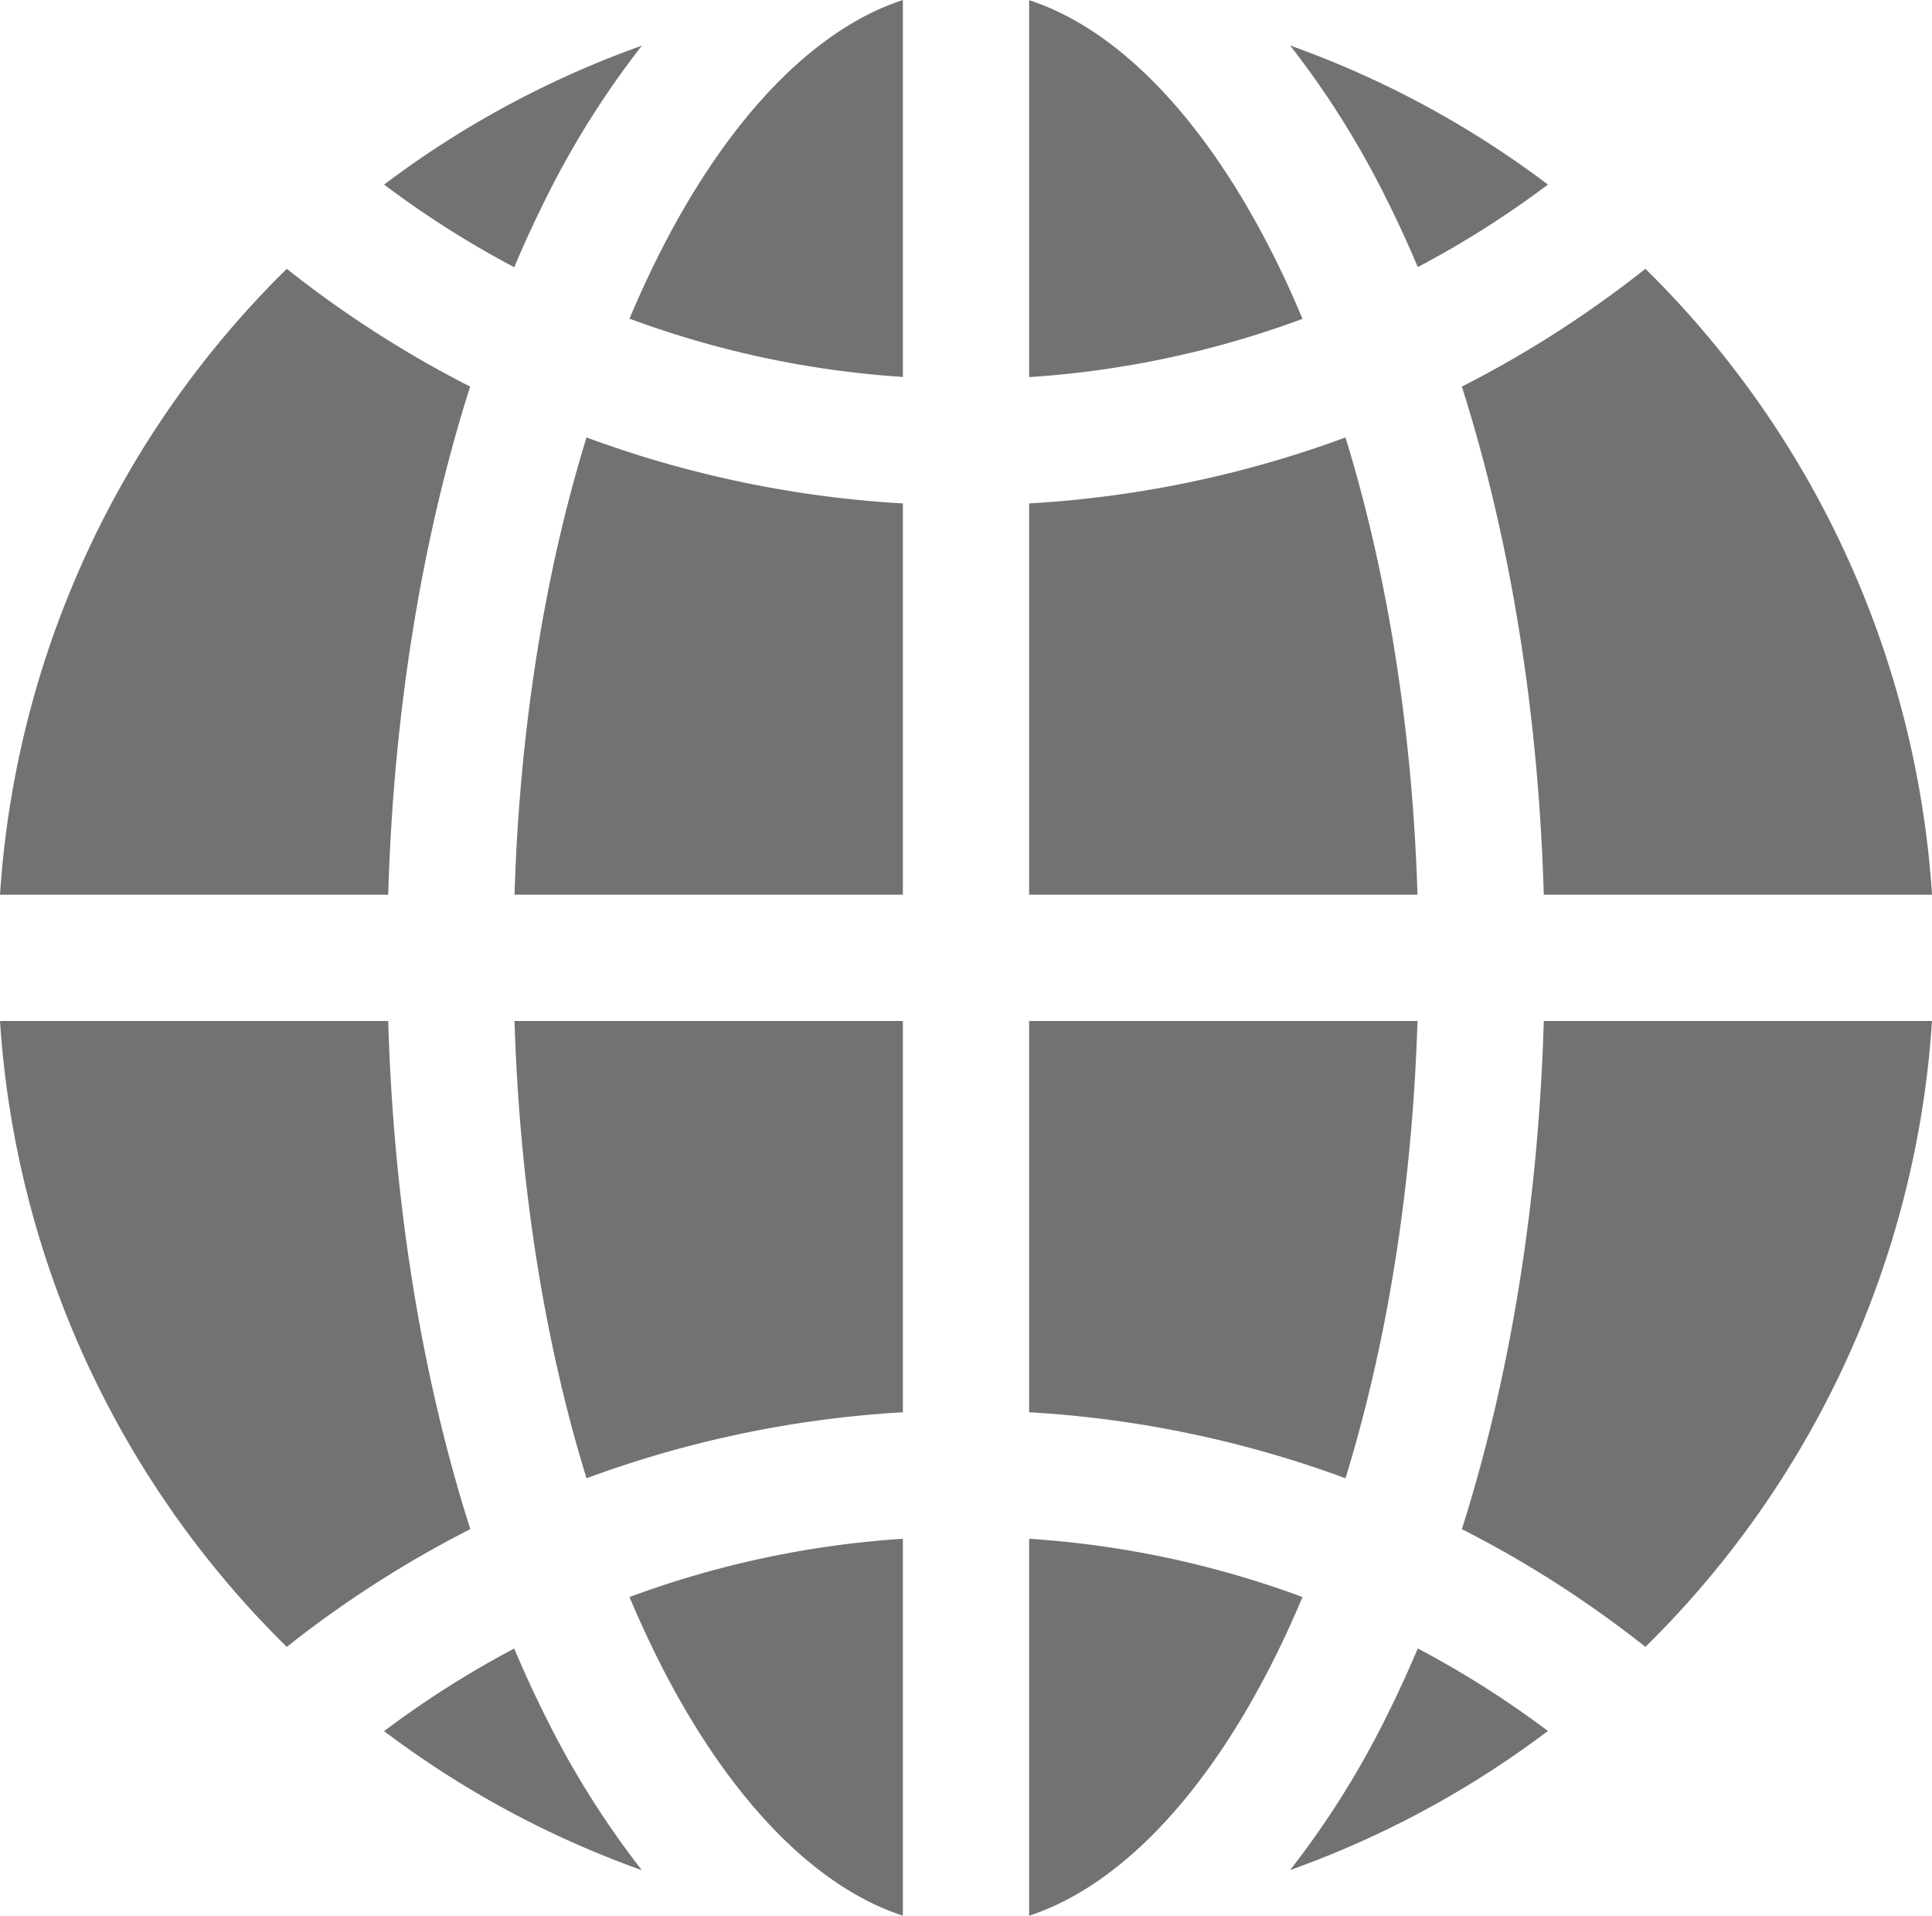 <svg xmlns="http://www.w3.org/2000/svg" viewBox="0 0 512 507.62"><defs><style>.a{fill:#727272;}</style></defs><title>Global-Flag</title><path class="a" d="M272.73,272.73V376.41a289.8,289.8,0,0,1,83.84,17.49c11.17-36.29,17.74-77.67,19.08-121.17Z" transform="translate(0 -2.19)"/><path class="a" d="M136.35,272.73c1.34,43.5,7.9,84.88,19.08,121.17a290.13,290.13,0,0,1,83.84-17.49V272.73Z" transform="translate(0 -2.19)"/><path class="a" d="M155.43,118.1c-11.18,36.29-17.74,77.66-19.08,121.17H239.27V135.59A289.8,289.8,0,0,1,155.43,118.1Z" transform="translate(0 -2.19)"/><path class="a" d="M272.73,409.93v99.88c23.71-7.75,46.7-31.6,64.93-68.05,2.63-5.27,5.14-10.75,7.52-16.39A256.16,256.16,0,0,0,272.73,409.93Z" transform="translate(0 -2.19)"/><path class="a" d="M166.82,425.37c2.38,5.64,4.89,11.12,7.52,16.39,18.23,36.45,41.22,60.31,64.93,68.05V409.93A256.16,256.16,0,0,0,166.82,425.37Z" transform="translate(0 -2.19)"/><path class="a" d="M436.05,73.42a290.22,290.22,0,0,1-48.64,31.21C400.24,145,407.71,191,409.12,239.27H512A255.87,255.87,0,0,0,436.05,73.42Z" transform="translate(0 -2.19)"/><path class="a" d="M341.9,14.25a236.2,236.2,0,0,1,25.69,41q4.28,8.56,8.14,17.71A256.77,256.77,0,0,0,410.22,51.1,256.08,256.08,0,0,0,341.9,14.25Z" transform="translate(0 -2.19)"/><path class="a" d="M174.34,70.24c-2.63,5.27-5.14,10.75-7.52,16.39a256.16,256.16,0,0,0,72.45,15.44V2.19C215.56,9.93,192.57,33.79,174.34,70.24Z" transform="translate(0 -2.19)"/><path class="a" d="M101.79,51.1A256.67,256.67,0,0,0,136.27,73q3.87-9.14,8.14-17.71a236.2,236.2,0,0,1,25.69-41A255.87,255.87,0,0,0,101.79,51.1Z" transform="translate(0 -2.19)"/><path class="a" d="M375.73,439q-3.87,9.14-8.14,17.71a236.2,236.2,0,0,1-25.69,41,255.87,255.87,0,0,0,68.31-36.85A256.67,256.67,0,0,0,375.73,439Z" transform="translate(0 -2.19)"/><path class="a" d="M144.41,456.73q-4.28-8.57-8.14-17.71a256,256,0,0,0-34.48,21.88,255.87,255.87,0,0,0,68.31,36.85A236.2,236.2,0,0,1,144.41,456.73Z" transform="translate(0 -2.19)"/><path class="a" d="M102.88,272.73H0A255.87,255.87,0,0,0,76,438.58a290.22,290.22,0,0,1,48.64-31.21C111.76,367,104.29,321,102.88,272.73Z" transform="translate(0 -2.19)"/><path class="a" d="M409.12,272.73C407.71,321,400.24,367,387.41,407.38a289.54,289.54,0,0,1,48.64,31.2A255.85,255.85,0,0,0,512,272.73Z" transform="translate(0 -2.19)"/><path class="a" d="M356.57,118.1a289.8,289.8,0,0,1-83.84,17.49V239.27H375.65C374.31,195.76,367.74,154.39,356.57,118.1Z" transform="translate(0 -2.19)"/><path class="a" d="M337.66,70.24c-18.23-36.45-41.22-60.31-64.93-68v99.88a256.16,256.16,0,0,0,72.45-15.44C342.8,81,340.3,75.51,337.66,70.24Z" transform="translate(0 -2.19)"/><path class="a" d="M76,73.42A255.87,255.87,0,0,0,0,239.27H102.88c1.4-48.22,8.88-94.28,21.71-134.64A290.22,290.22,0,0,1,76,73.42Z" transform="translate(0 -2.19)"/></svg>